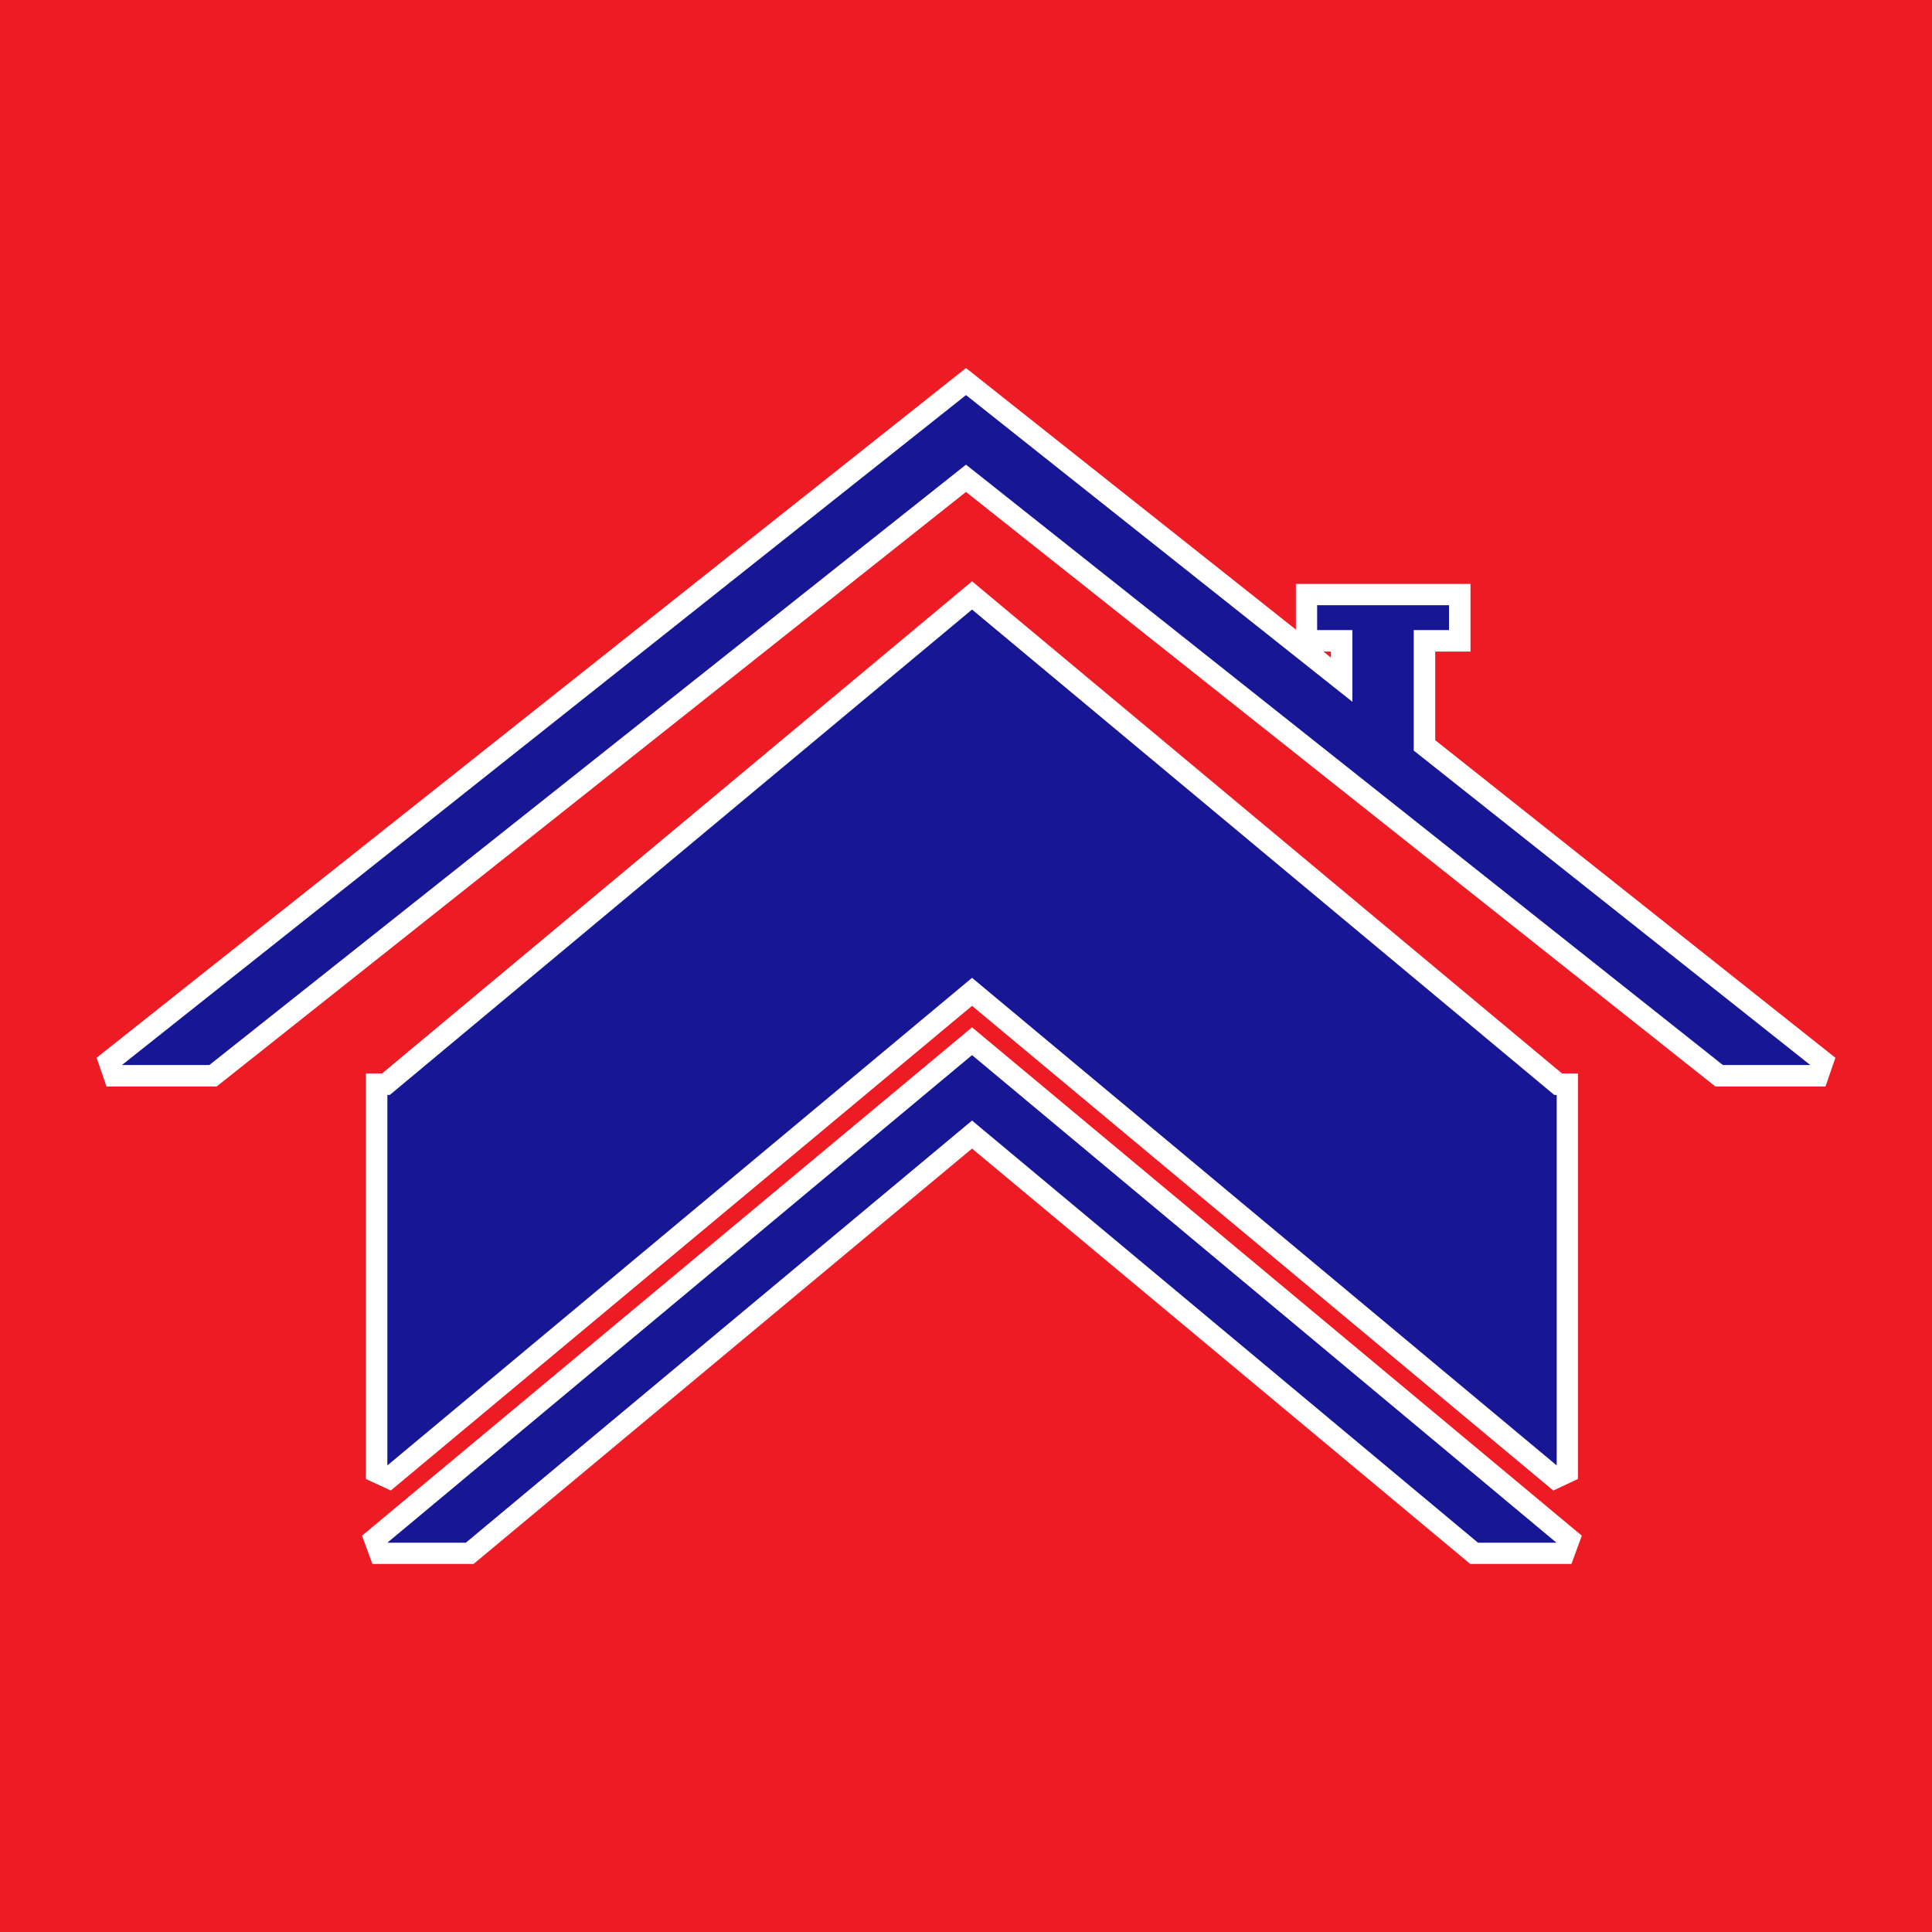 <?xml version="1.0" encoding="utf-8"?>
<!-- Generator: Adobe Illustrator 24.3.0, SVG Export Plug-In . SVG Version: 6.00 Build 0)  -->
<svg version="1.1" id="Layer_1" xmlns="http://www.w3.org/2000/svg" xmlns:xlink="http://www.w3.org/1999/xlink" x="0px" y="0px"
	 viewBox="0 0 80 80" style="enable-background:new 0 0 80 80;" xml:space="preserve">
<style type="text/css">
	.st0{fill:none;stroke:#000000;stroke-width:0.25;}
	.st1{fill-rule:evenodd;clip-rule:evenodd;fill:#171796;}
	.st2{fill-rule:evenodd;clip-rule:evenodd;fill:#FFFFFF;}
	.st3{fill-rule:evenodd;clip-rule:evenodd;fill:#ED1C24;}
</style>
<g>
	<rect class="st3" width="80" height="80"/>
	<g>
		<polygon class="st2" points="19.61,64.76 40.25,47.56 60.88,64.76 65.07,64.76 65.5,63.59 40.25,42.54 14.99,63.59 15.42,64.76 		
			"/>
		<path class="st2" d="M54.8,26.98h0.31v0.25L54.8,26.98z M53.66,26.07L40,15.24L4,43.8l0.41,1.19h4.56L40,20.37l31.03,24.62h4.56
			L76,43.8L59.43,30.65v-3.67h1.46v-2.8h-7.23V26.07z"/>
		<polygon class="st2" points="15.82,44.45 15.15,44.45 15.15,61.24 16.18,61.72 40.25,41.65 64.32,61.72 65.34,61.24 65.34,44.45 
			64.68,44.45 40.25,24.07 		"/>
		<path class="st1" d="M16.04,60.68l24.21-20.19l24.21,20.19V45.42h0l0,0v-0.08h-0.1l-24.11-20.1l-24.11,20.1h-0.1v0.08v0V60.68z
			 M58.54,26.09H60v-1.03h-1.46H56h-1.46v1.03H56v2.97l-16-12.7L5.05,44.1h3.62L40,19.24L71.34,44.1h3.62L58.54,31.08V26.09z
			 M19.29,63.88L40.25,46.4L61.2,63.88h3.25L40.25,43.69L16.04,63.88H19.29z M16.04,45.42L16.04,45.42L16.04,45.42z"/>
	</g>
</g>
</svg>

